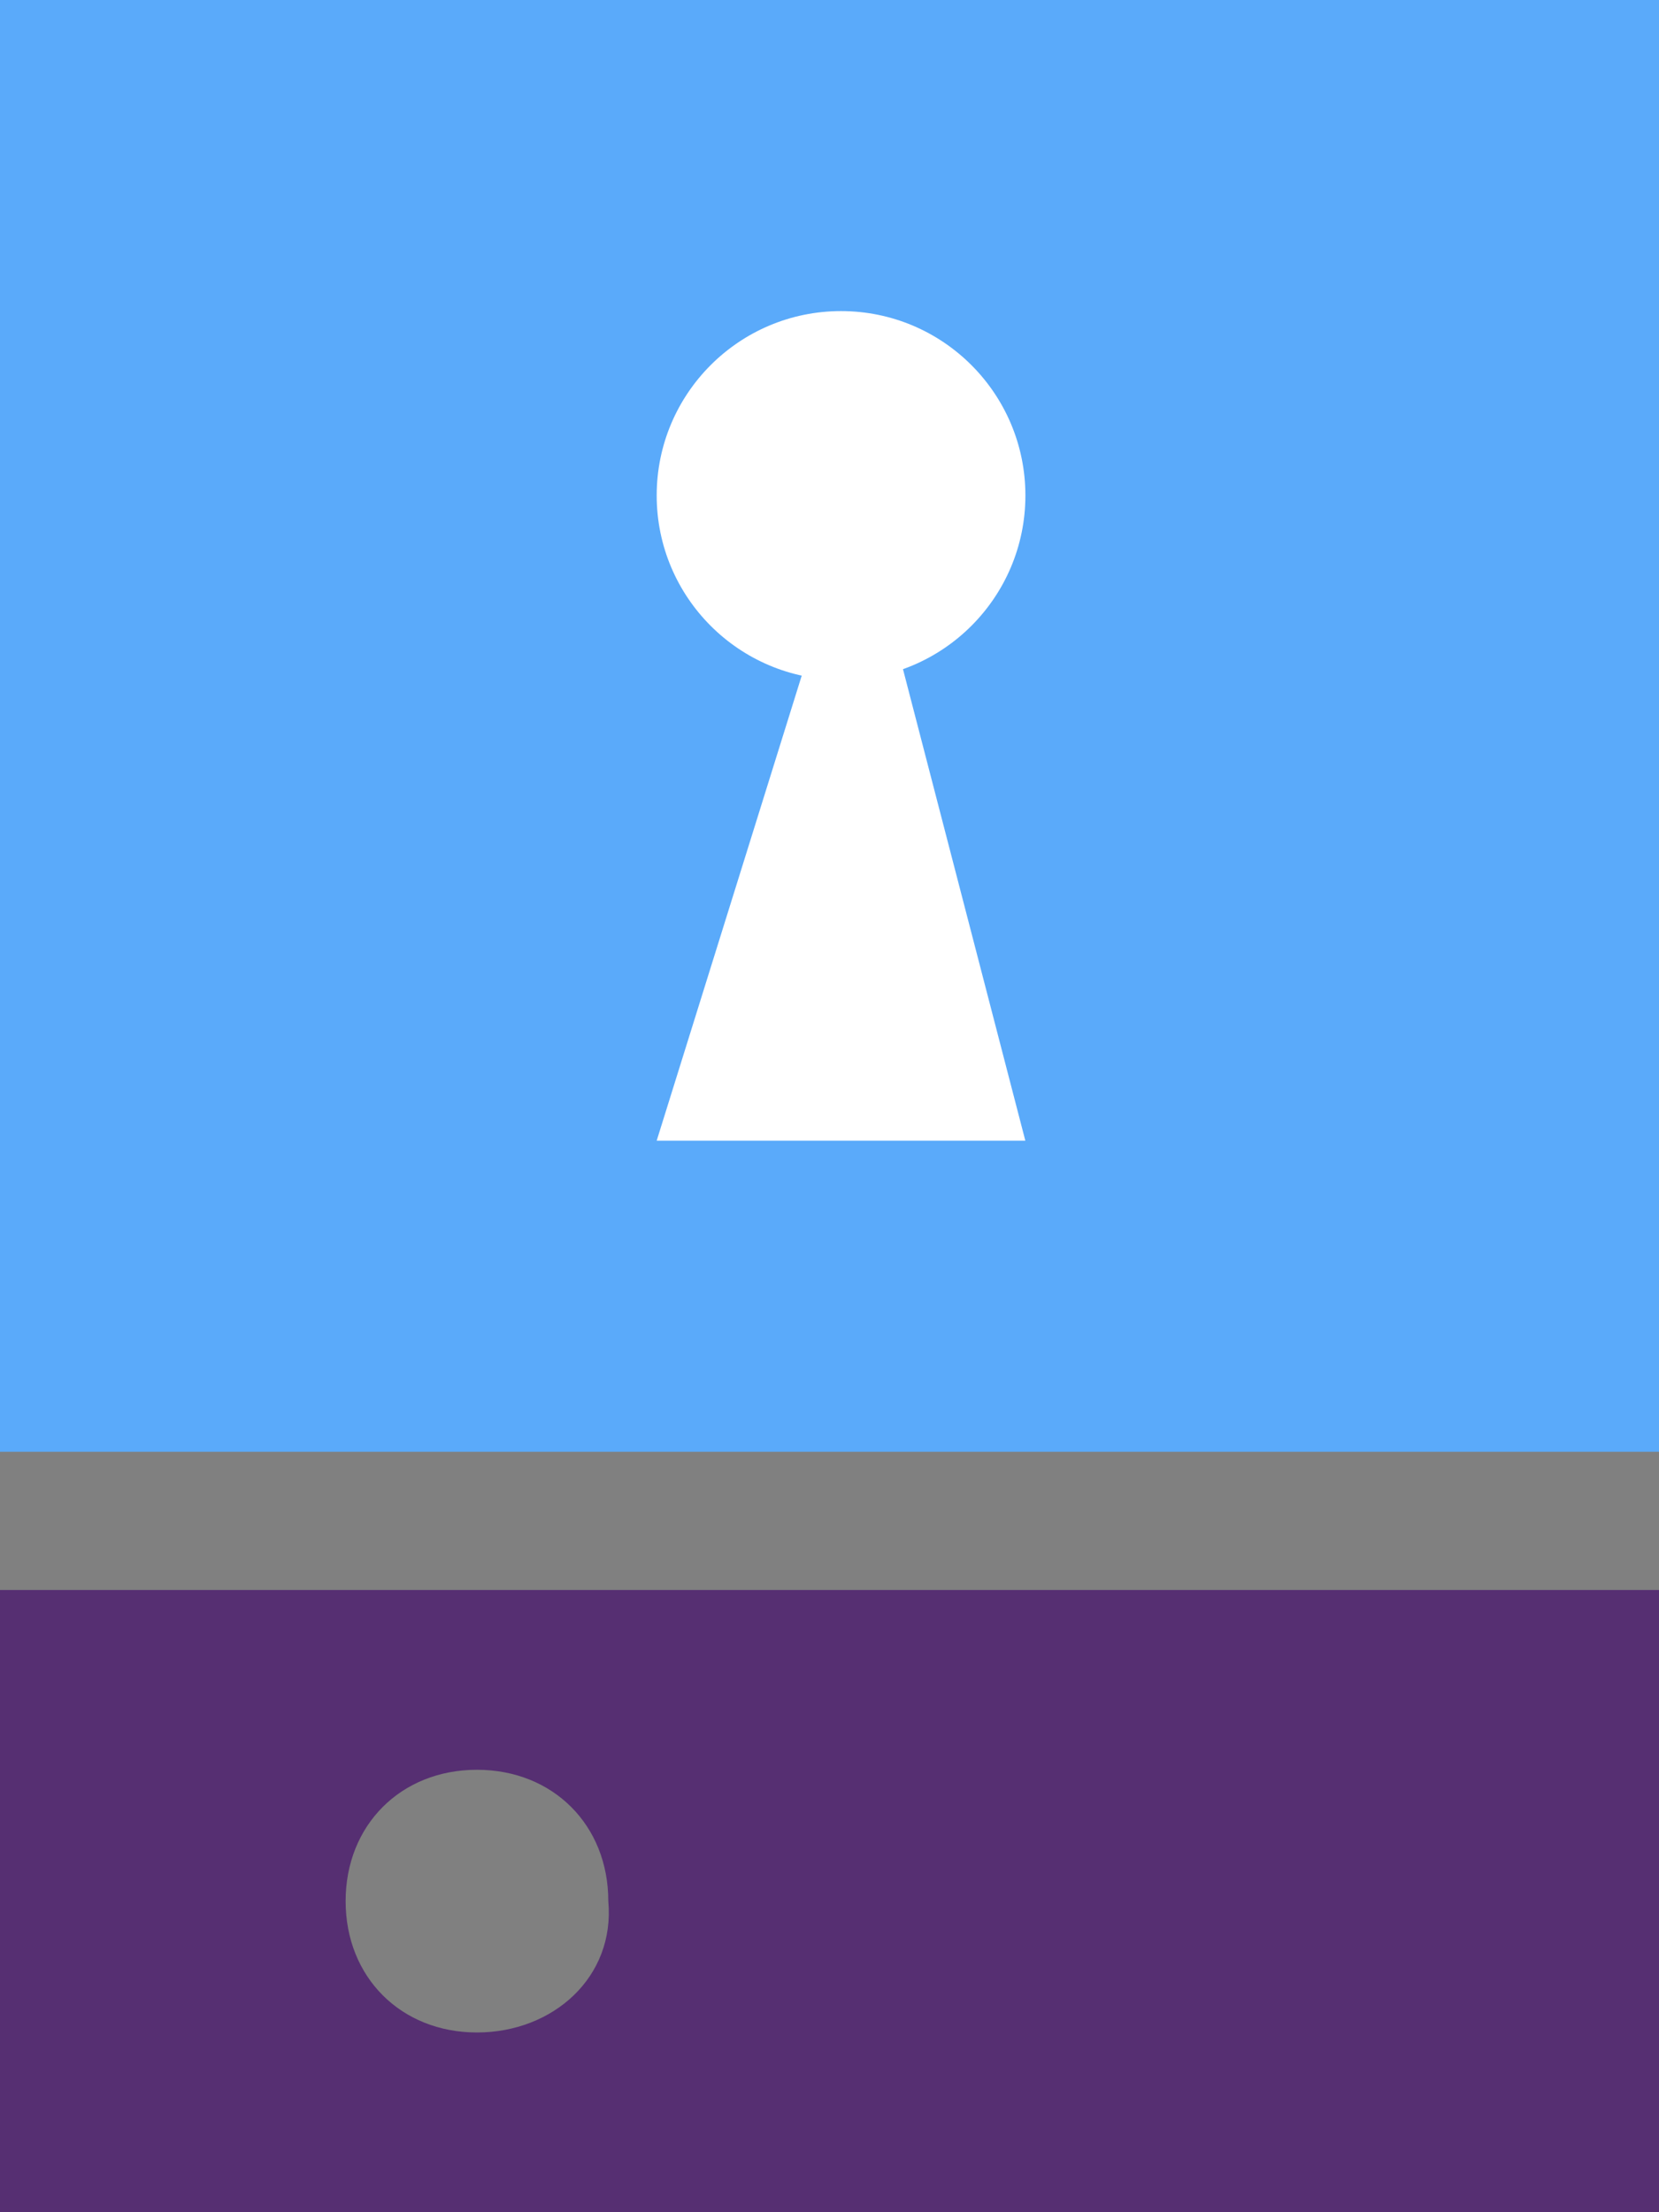 <?xml version="1.0" encoding="UTF-8"?>
<svg width="24px" height="32px" viewBox="0 0 24 32" version="1.1" xmlns="http://www.w3.org/2000/svg" xmlns:xlink="http://www.w3.org/1999/xlink">
    <rect x="0" y="0" width="24" height="32" fill="#808080" stroke="none"/>
    <!-- Generator: Sketch 50.2 (55047) - http://www.bohemiancoding.com/sketch -->
    <title>Group 79</title>
    <desc>Created with Sketch.</desc>
    <defs></defs>
    <g id="Page-1" stroke="none" stroke-width="1" fill="none" fill-rule="evenodd">
        <g id="Group-79">
            <path d="M0,23 L0,32 L24,32 L24,23 L0,23 Z M6.9,29.4 C5.8,29.4 5,28.6 5,27.5 C5,26.4 5.8,25.6 6.9,25.6 C8,25.6 8.8,26.4 8.8,27.5 C8.9,28.6 8,29.4 6.9,29.4 Z" id="Shape" fill="#562F72" fill-rule="nonzero"></path>
            <polygon id="Shape" fill="#5AAAFA" fill-rule="nonzero" points="0 0 0 21 24 21 24 8.41919127e-16 0 8.41919127e-16"></polygon>
            <g id="Group-67" transform="translate(9.5, 4.5)" fill="#FFFFFF">
                <polygon id="Shape" fill-rule="nonzero" points="0 12 5.333 12 2.911 2.667"></polygon>
                <circle id="Oval-9" cx="2.667" cy="2.667" r="2.667"></circle>
            </g>
        </g>
    </g>
</svg>